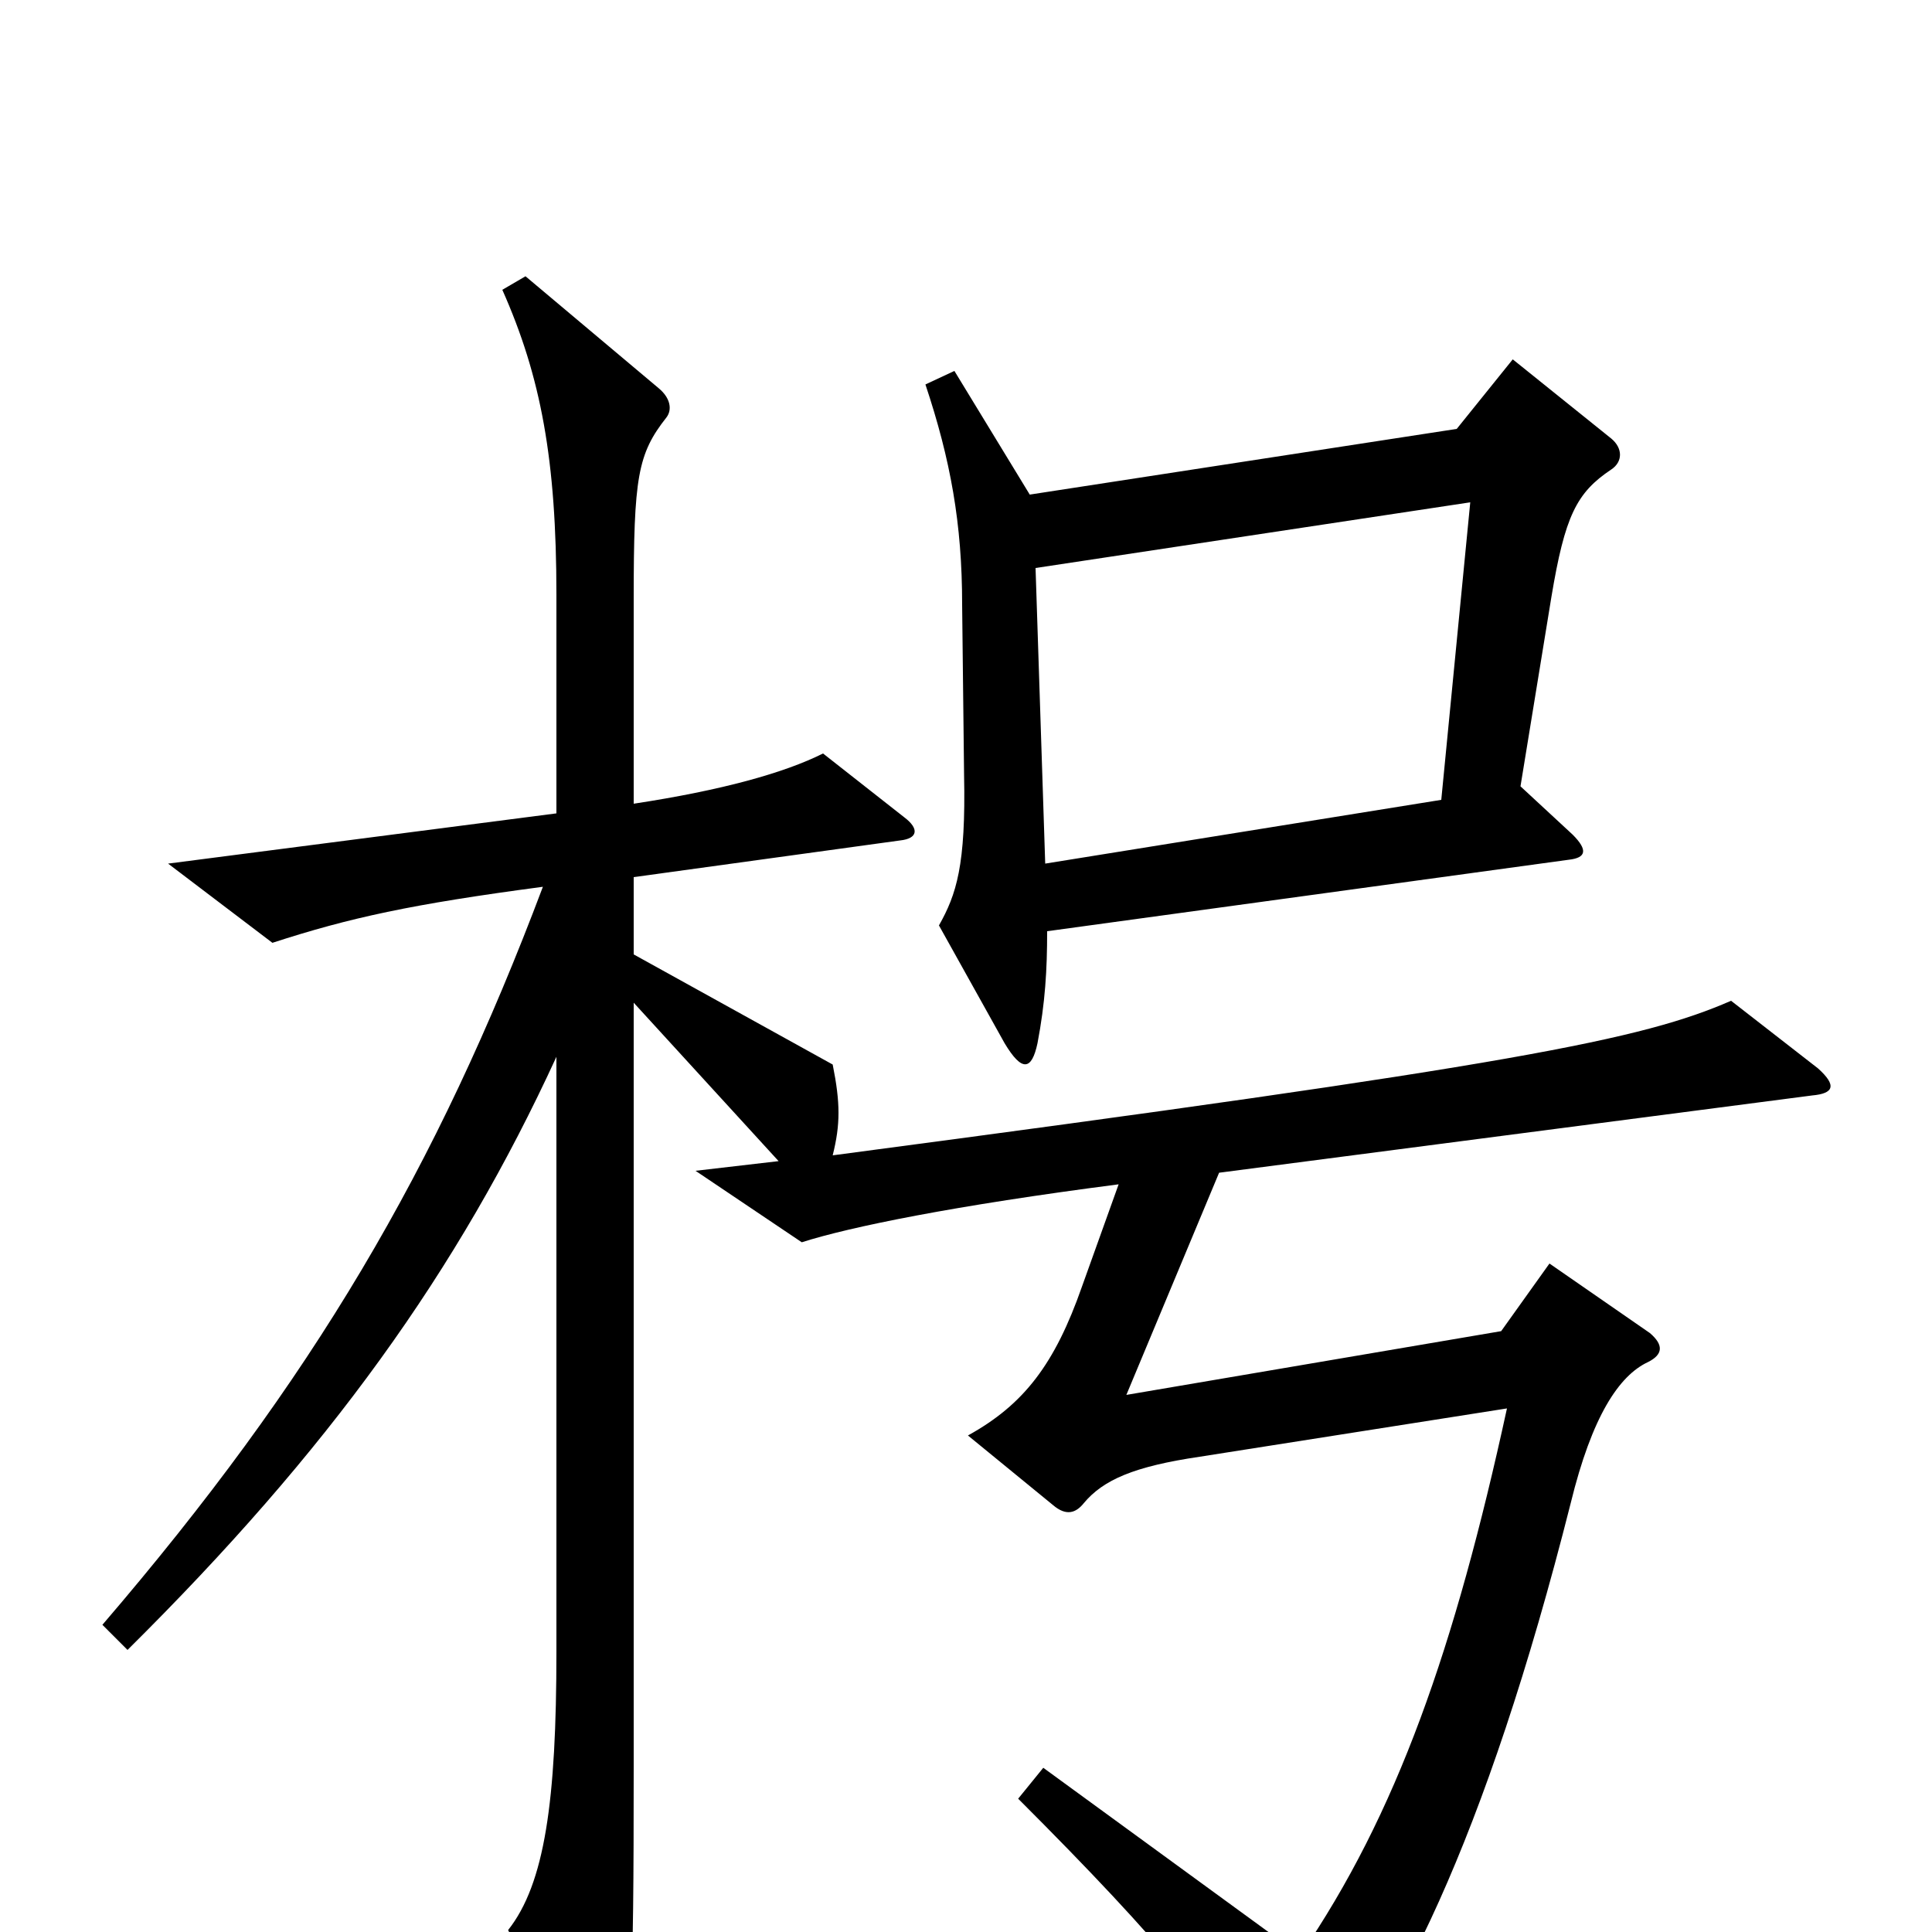 <svg xmlns="http://www.w3.org/2000/svg" viewBox="0 -1000 1000 1000">
	<path fill="#000000" d="M834 -757C840 -761 840 -768 834 -773L783 -814L754 -778L533 -744L494 -808L479 -801C492 -762 498 -729 498 -687L499 -599C500 -552 495 -537 486 -521L520 -460C529 -445 534 -446 537 -460C541 -481 542 -498 542 -518L812 -555C821 -556 822 -560 814 -568L787 -593L803 -691C810 -733 816 -745 834 -757ZM941 -447L896 -482C850 -462 787 -449 431 -402C435 -418 435 -429 431 -449L328 -506V-546L466 -565C475 -566 476 -571 468 -577L426 -610C406 -600 374 -591 328 -584V-690C328 -753 330 -765 345 -784C348 -788 347 -794 341 -799L272 -857L260 -850C280 -805 288 -762 288 -692V-579L87 -553L141 -512C181 -525 213 -532 281 -541C226 -395 162 -286 53 -159L66 -146C170 -249 237 -342 288 -453V-145C288 -68 282 -25 263 -1L304 81C309 91 315 91 318 81C327 54 328 35 328 -86V-481L403 -399L360 -394L415 -357C440 -365 494 -376 579 -387L560 -334C546 -294 530 -273 501 -257L545 -221C552 -215 557 -217 561 -222C571 -234 587 -241 621 -246L780 -271C753 -147 723 -61 673 12L540 -85L527 -69C603 7 631 42 660 91C666 101 669 102 676 94C721 48 769 -48 813 -222C824 -267 838 -288 853 -295C861 -299 861 -304 854 -310L802 -346L777 -311L583 -278L631 -393L938 -433C949 -434 951 -438 941 -447ZM761 -740L746 -586L541 -553L536 -706Z"/>
</svg>